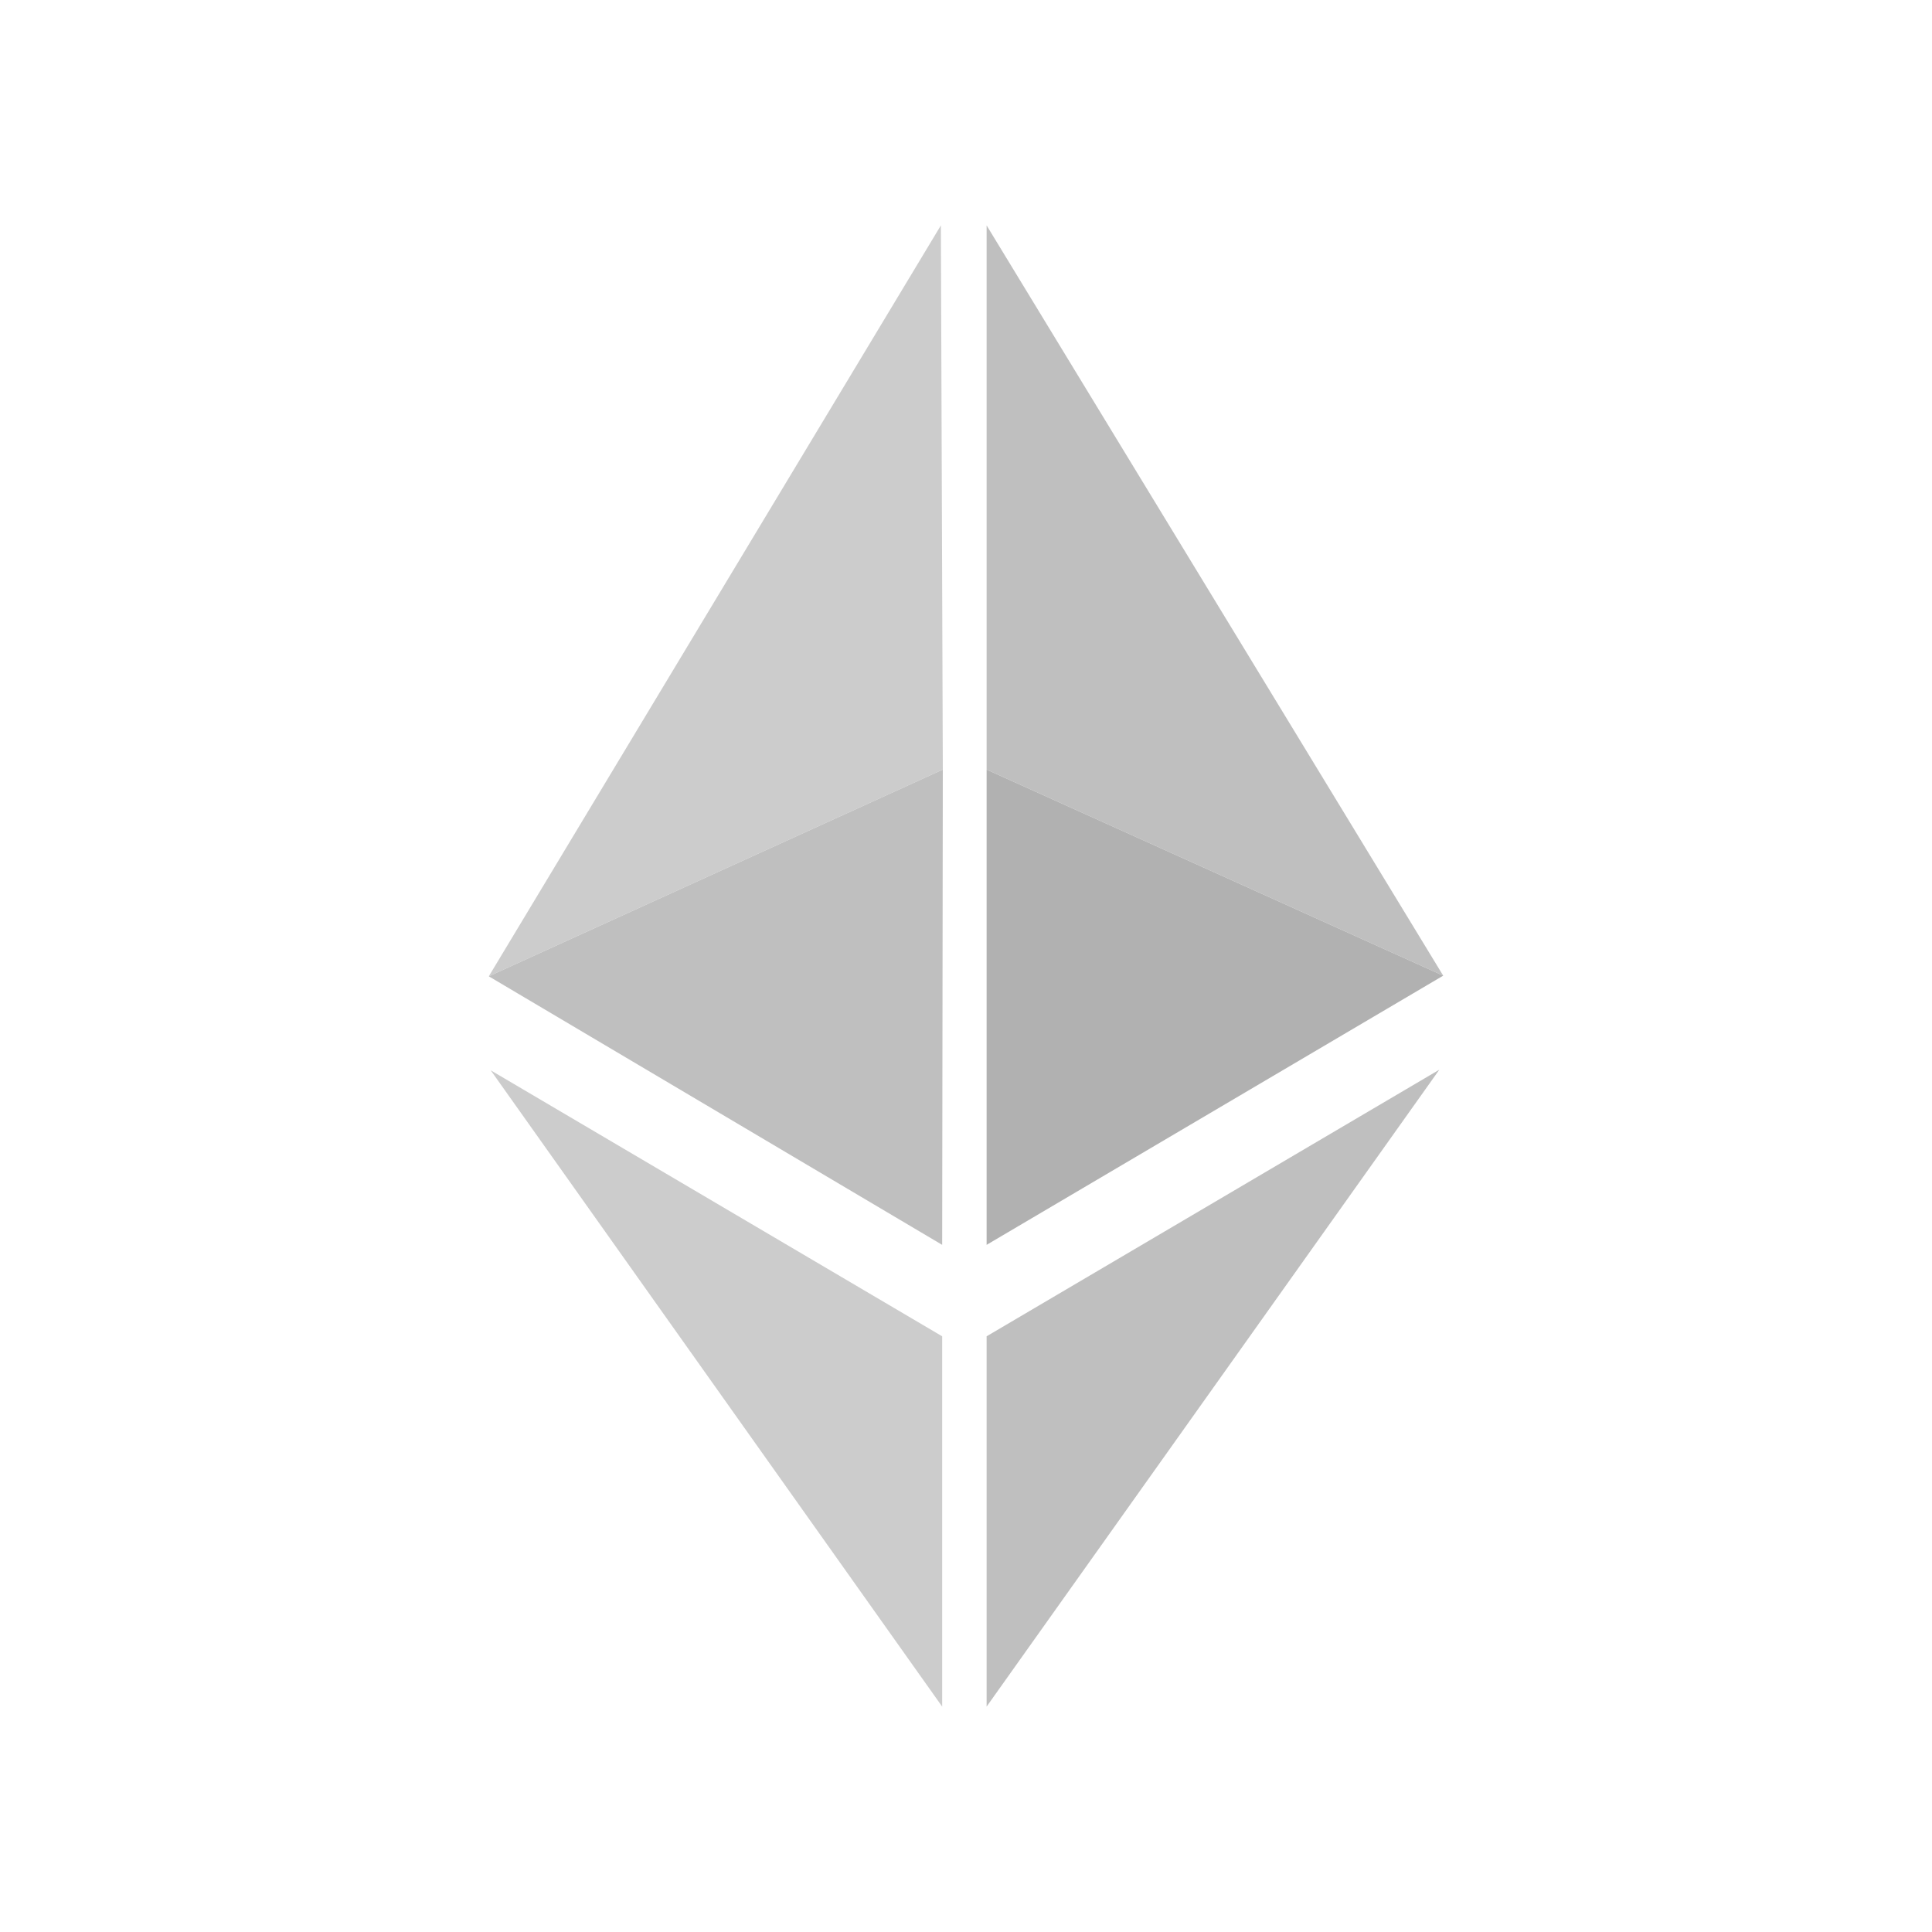 <?xml version="1.0" encoding="utf-8"?>
<!-- Generator: Adobe Illustrator 23.0.1, SVG Export Plug-In . SVG Version: 6.00 Build 0)  -->
<svg version="1.1" id="layer_1" xmlns="http://www.w3.org/2000/svg" xmlns:xlink="http://www.w3.org/1999/xlink" x="0px" y="0px"
	 viewBox="0 0 300 300" style="enable-background:new 0 0 300 300;" xml:space="preserve">
<style type="text/css">
	.st0{fill:#CCCCCC;}
	.st1{fill:#BFBFBF;}
	.st2{fill:#B1B1B1;}
</style>
<g>
	<polygon class="st0" points="146.1,35 75.9,151.6 146.4,119.5 	"/>
	<polygon class="st1" points="146.3,193.3 75.9,151.6 146.4,119.5 	"/>
	<polygon class="st1" points="153.2,35 153.2,119.5 224.1,151.5 	"/>
	<polygon class="st2" points="153.2,193.3 153.2,119.5 224.1,151.5 	"/>
	<polygon class="st0" points="76.2,166.2 146.3,265 146.3,207.5 	"/>
	<polygon class="st1" points="153.2,265 153.2,207.5 223.5,166.1 	"/>
</g>
</svg>
